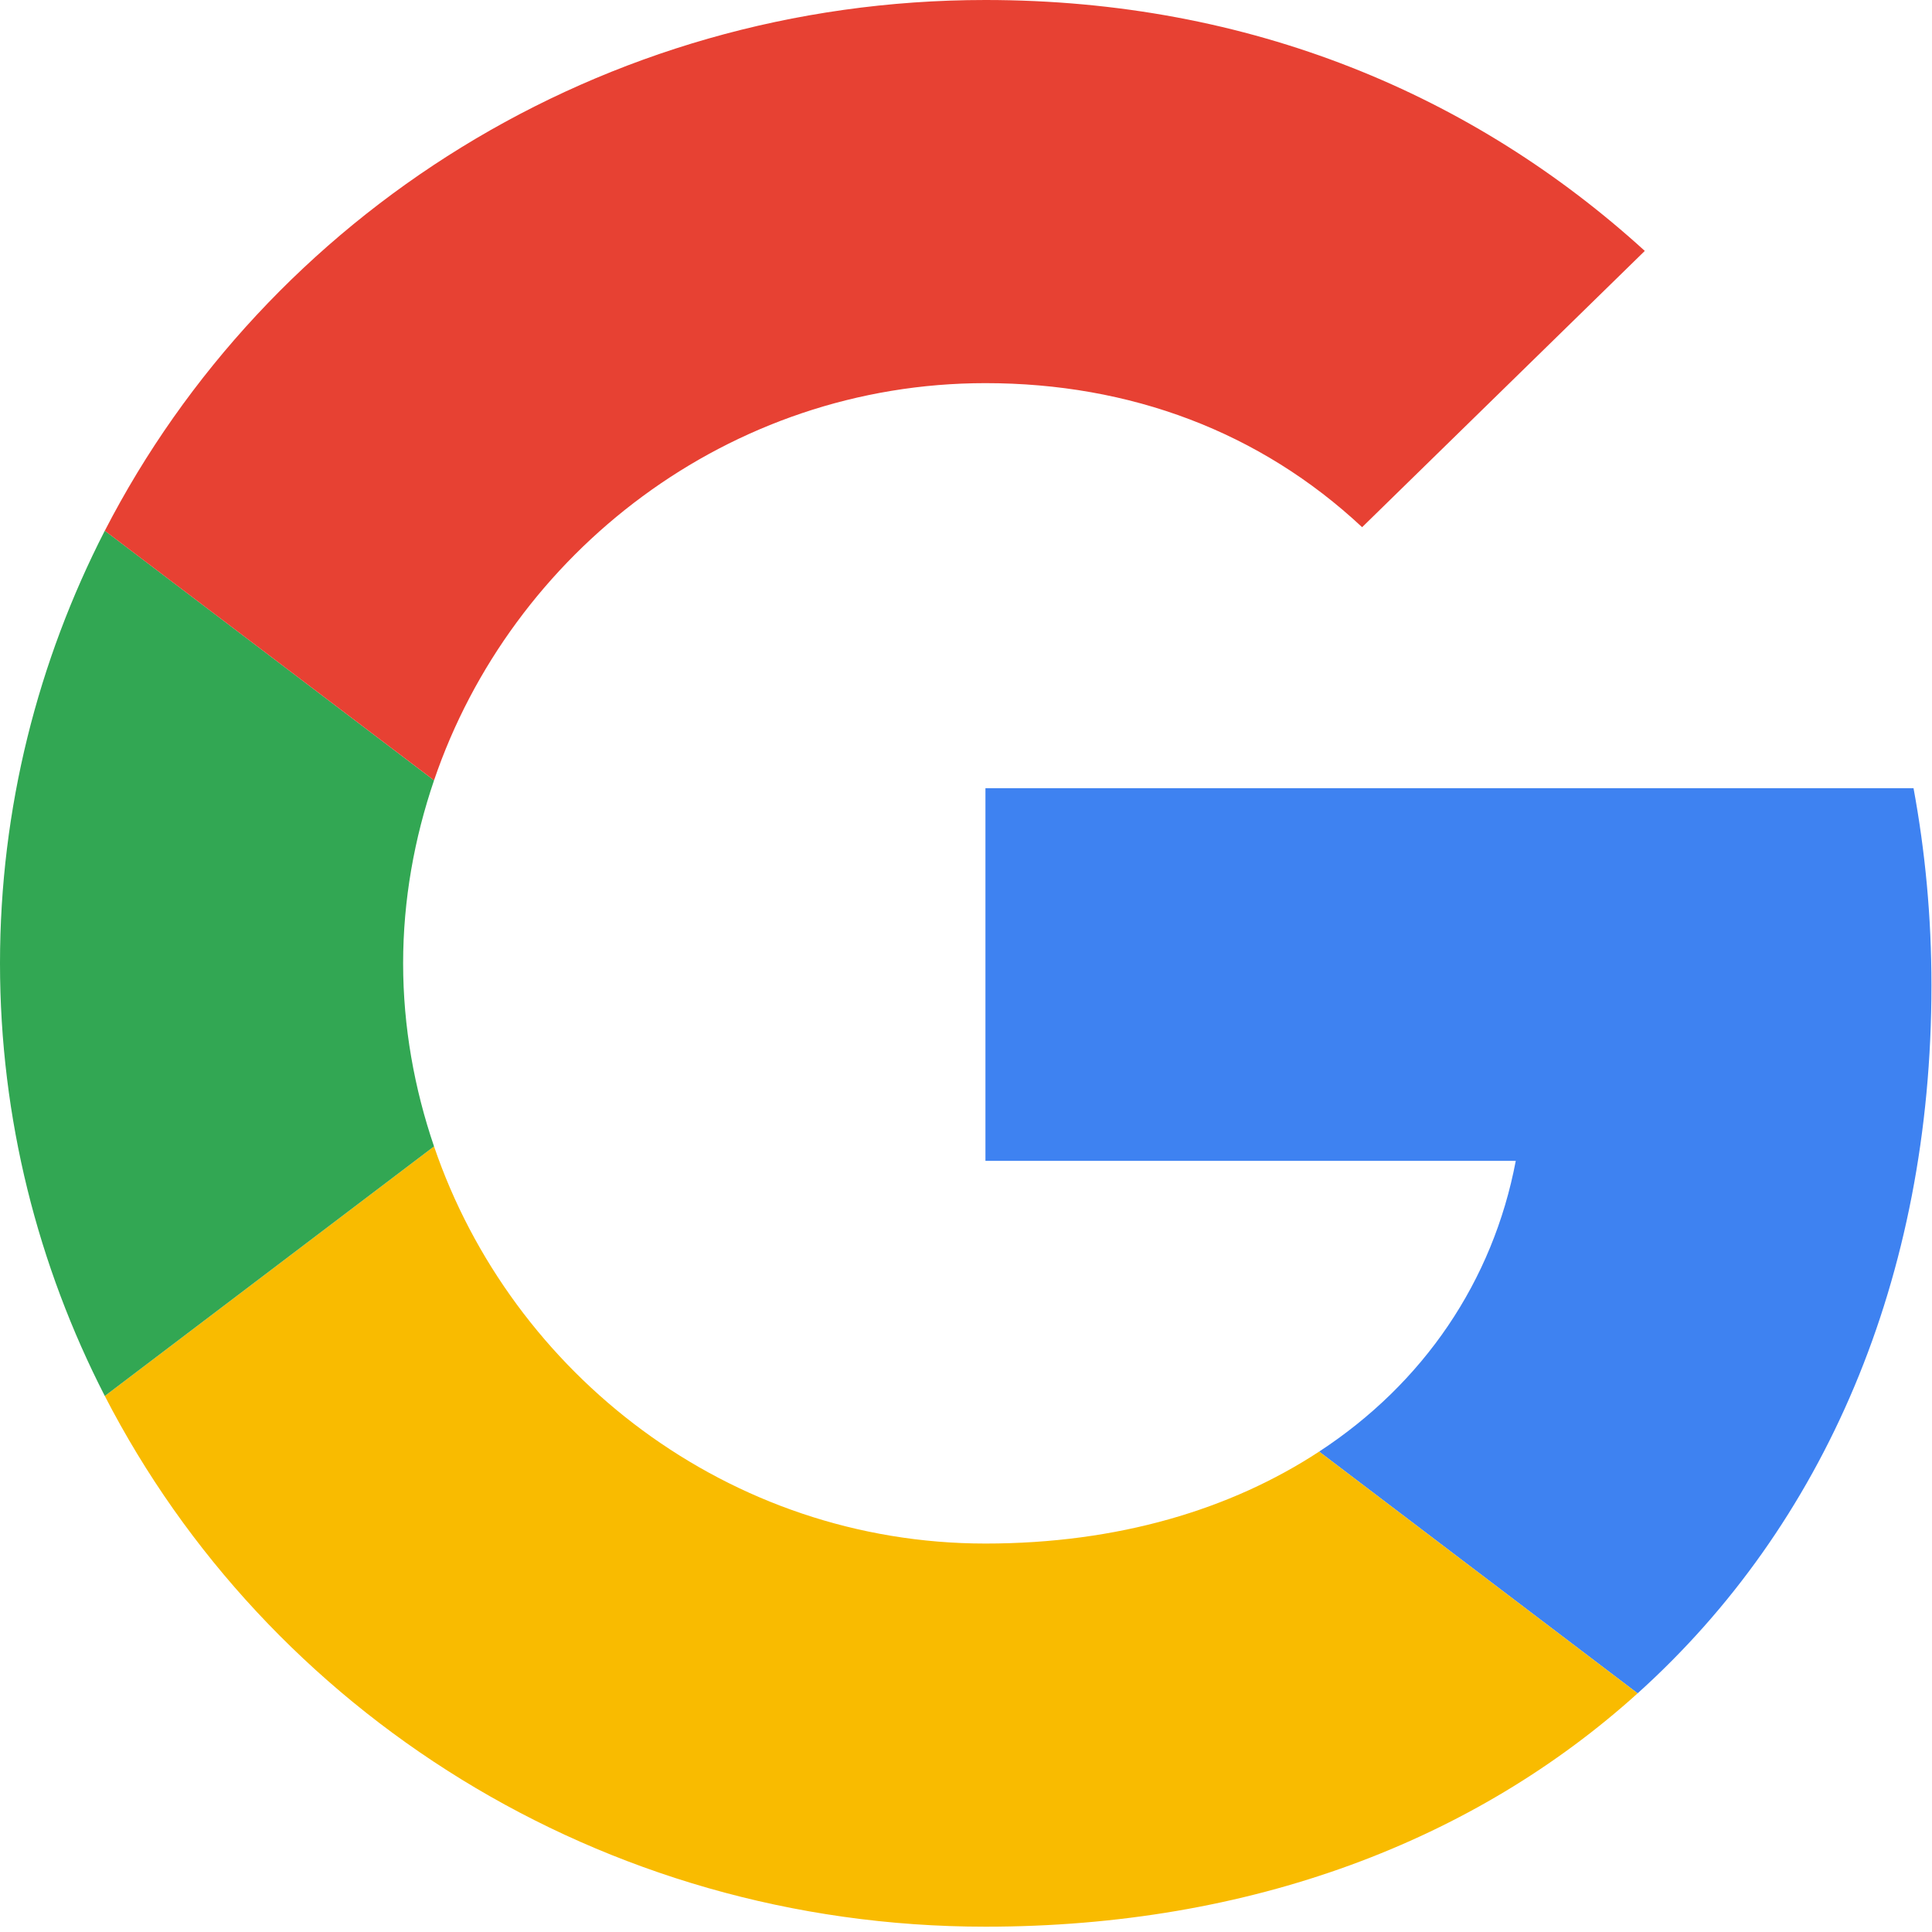 <?xml version="1.0" encoding="UTF-8"?>
<svg width="32px" height="32px" viewBox="0 0 32 32" version="1.1" xmlns="http://www.w3.org/2000/svg" xmlns:xlink="http://www.w3.org/1999/xlink">
    <!-- Generator: Sketch 46.1 (44463) - http://www.bohemiancoding.com/sketch -->
    <title>[autoentry]ico_testimonial_google</title>
    <desc>Created with Sketch.</desc>
    <defs></defs>
    <g id="assets" stroke="none" stroke-width="1" fill="none" fill-rule="evenodd">
        <g id="Assets" transform="translate(-696, -1304)">
            <g id="[autoentry]ico_testimonial_google" transform="translate(696, 1304)">
                <path d="M16.322,13.055 L16.322,19.227 L25.106,19.227 C24.728,21.222 23.578,22.912 21.849,24.043 L27.124,28.047 C30.21,25.269 31.991,21.178 31.991,16.319 C31.991,15.187 31.887,14.099 31.694,13.055 L16.322,13.055 Z" id="Fill-1" fill="#3E82F1"></path>
                <path d="M16.322,25.566 C12.071,25.566 8.473,22.759 7.189,18.988 L1.736,23.122 C4.422,28.337 9.941,31.912 16.322,31.912 C20.729,31.912 24.424,30.484 27.124,28.047 L21.849,24.043 C20.388,25.001 18.518,25.566 16.322,25.566" id="Fill-4" fill="#F9BB00"></path>
                <path d="M0,15.956 C0,18.531 0.631,20.968 1.736,23.122 L7.189,18.988 C6.863,18.031 6.677,17.008 6.677,15.956 C6.677,14.905 6.863,13.882 7.189,12.925 L1.736,8.79 C0.631,10.945 0,13.381 0,15.956" id="Fill-7" fill="#32A753"></path>
                <path d="M1.736,8.791 L7.189,12.925 C8.472,9.153 12.071,6.346 16.322,6.346 C18.718,6.346 20.87,7.151 22.561,8.732 L27.243,4.156 C24.416,1.581 20.721,8.96358576e-06 16.322,8.96358576e-06 C9.941,8.96358576e-06 4.422,3.576 1.736,8.791" id="Fill-9" fill="#E74133"></path>
            </g>
        </g>
    </g>
</svg>